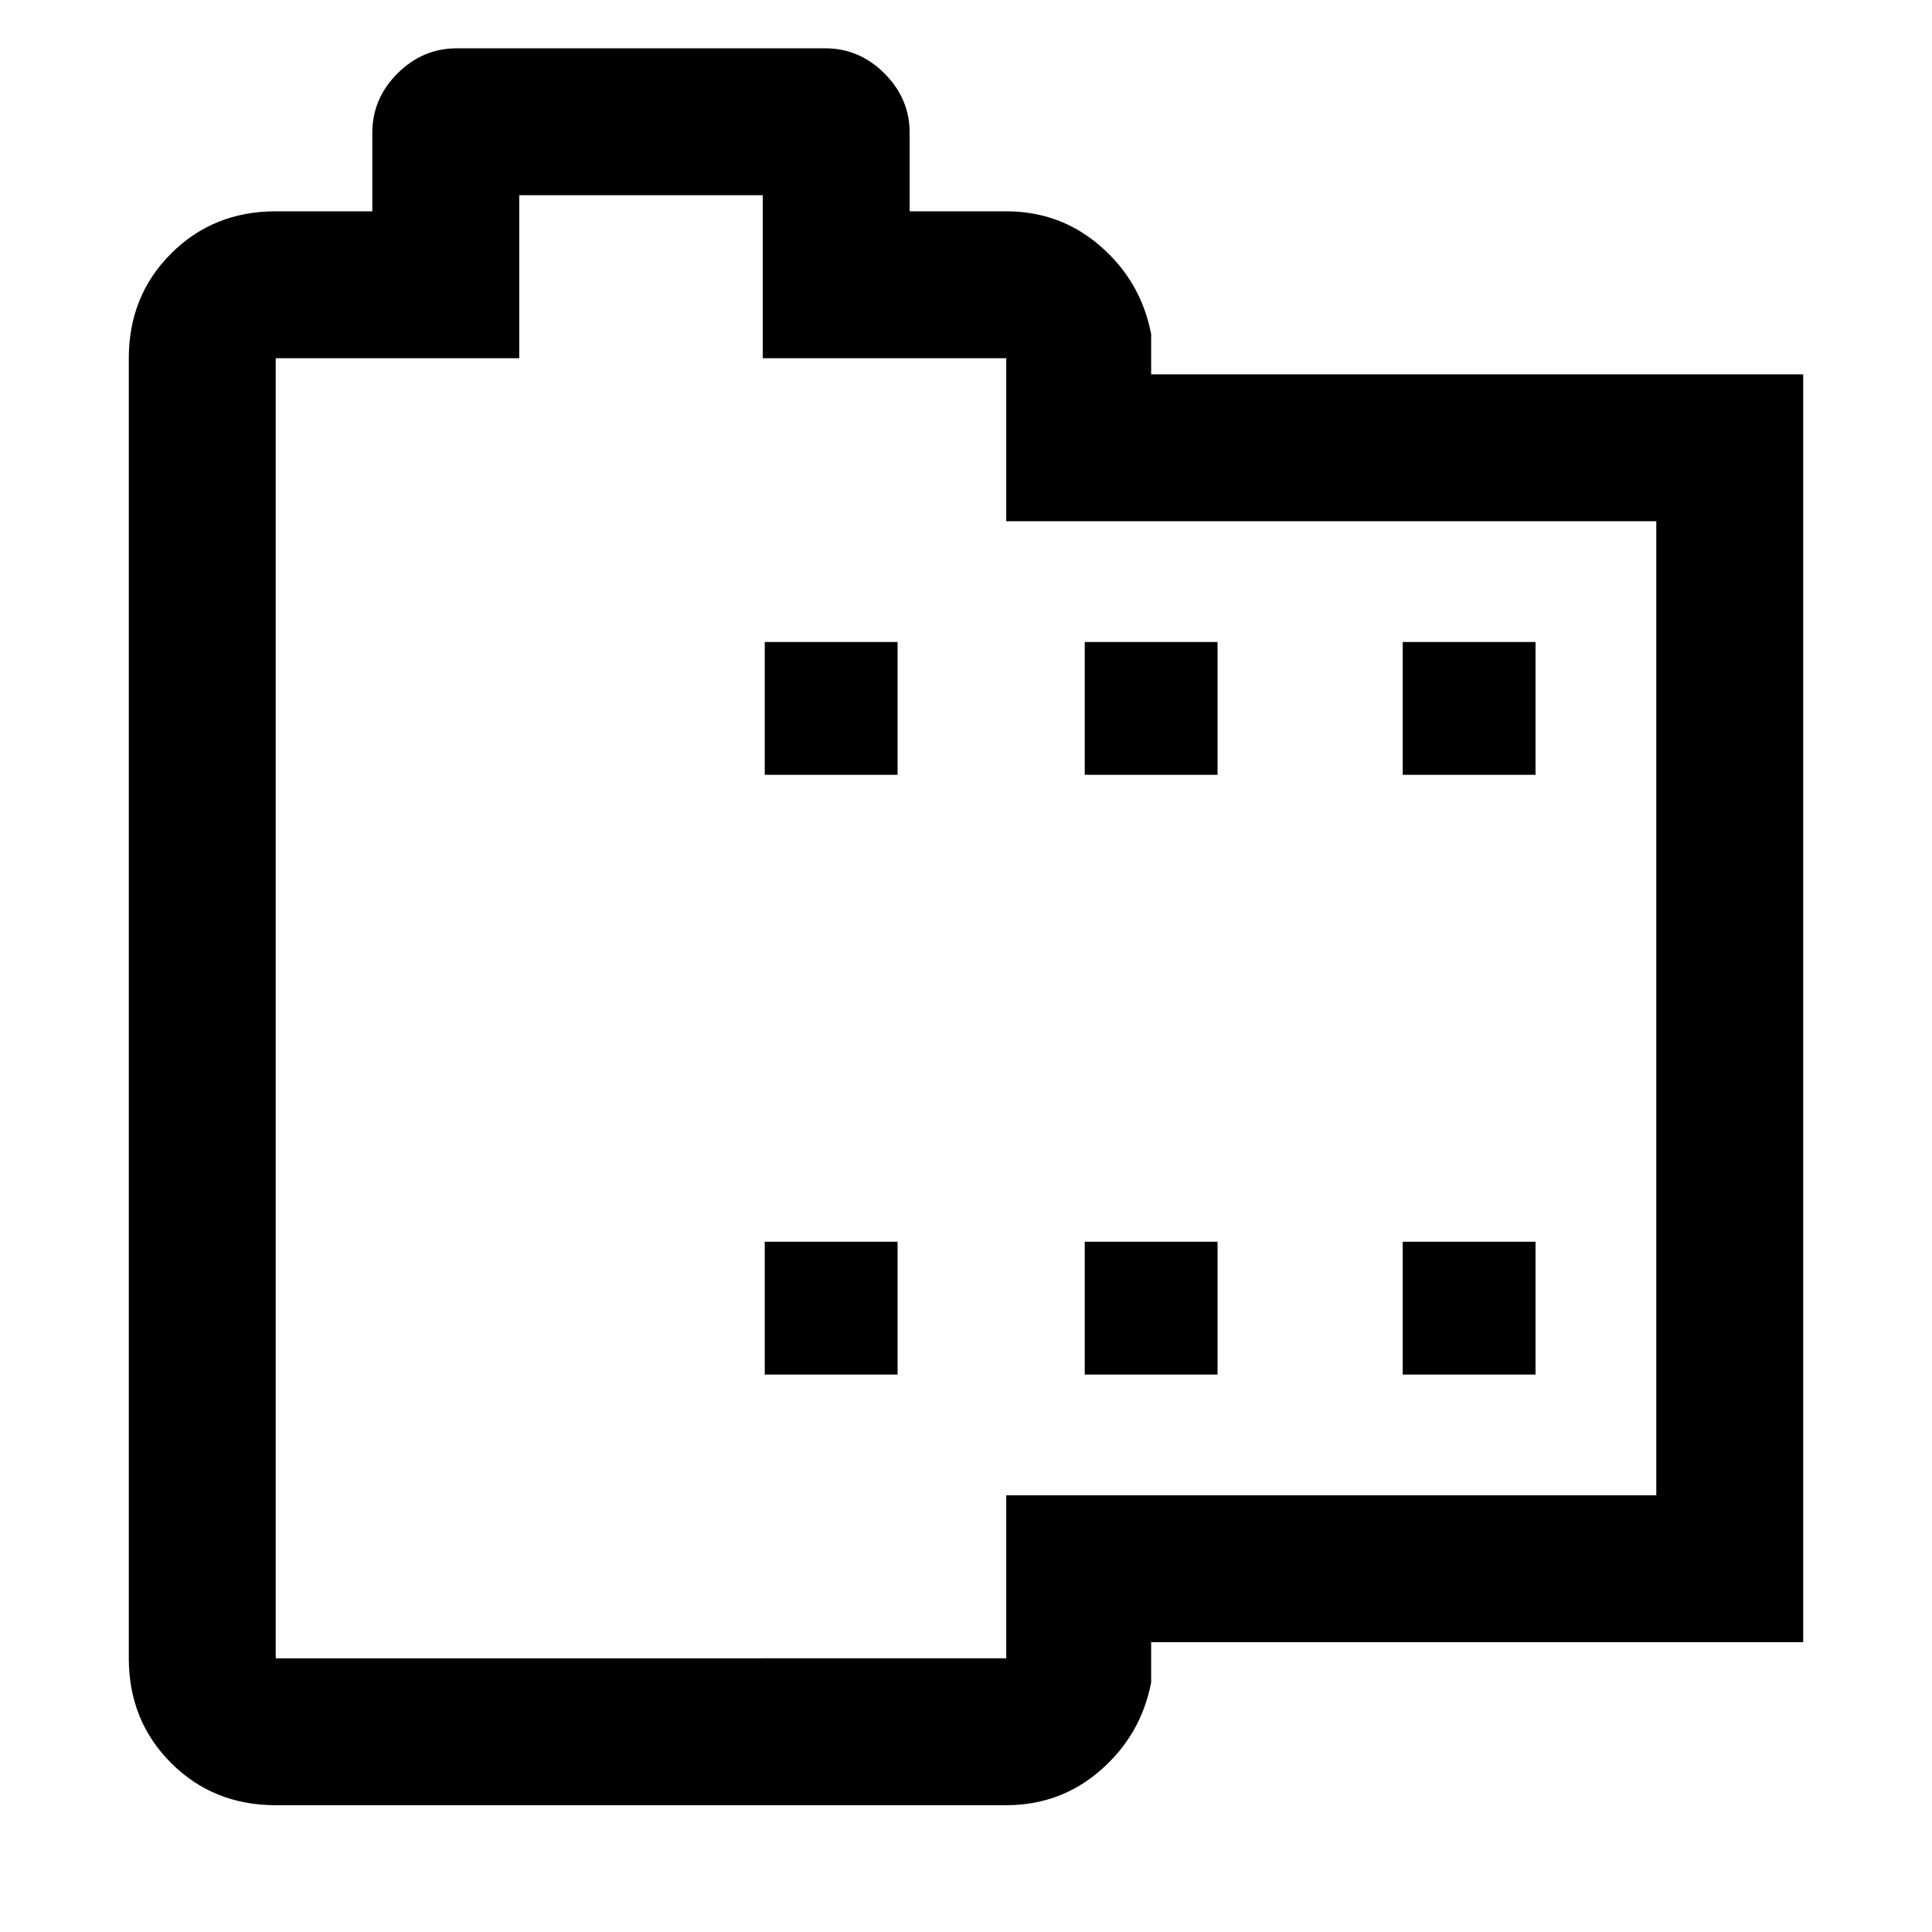 <svg xmlns="http://www.w3.org/2000/svg" height="48" width="48"><path d="M44.8 40.8H28.6v1q-.25 1.3-1.25 2.175-1 .875-2.35.875H6.85q-1.55 0-2.6-1.05T3.2 41.2V8.9q0-1.55 1.05-2.6t2.6-1.05h2.4V3.3q0-.85.625-1.475Q10.5 1.2 11.35 1.2h9.15q.85 0 1.475.625.625.625.625 1.475v1.95H25q1.35 0 2.35.875T28.6 8.3v1h16.2Zm-3.65-3.65v-24.2H25V8.9h-6.05V4.85H12.9V8.9H6.85v32.3H25v-4.05Zm-22.15-3h3.3v-3.3H19Zm0-14.9h3.3v-3.3H19Zm7.95 14.9h3.3v-3.3h-3.3Zm0-14.9h3.3v-3.3h-3.3Zm7.9 14.9h3.3v-3.3h-3.3Zm0-14.9h3.3v-3.3h-3.3ZM24 23Z"/></svg>